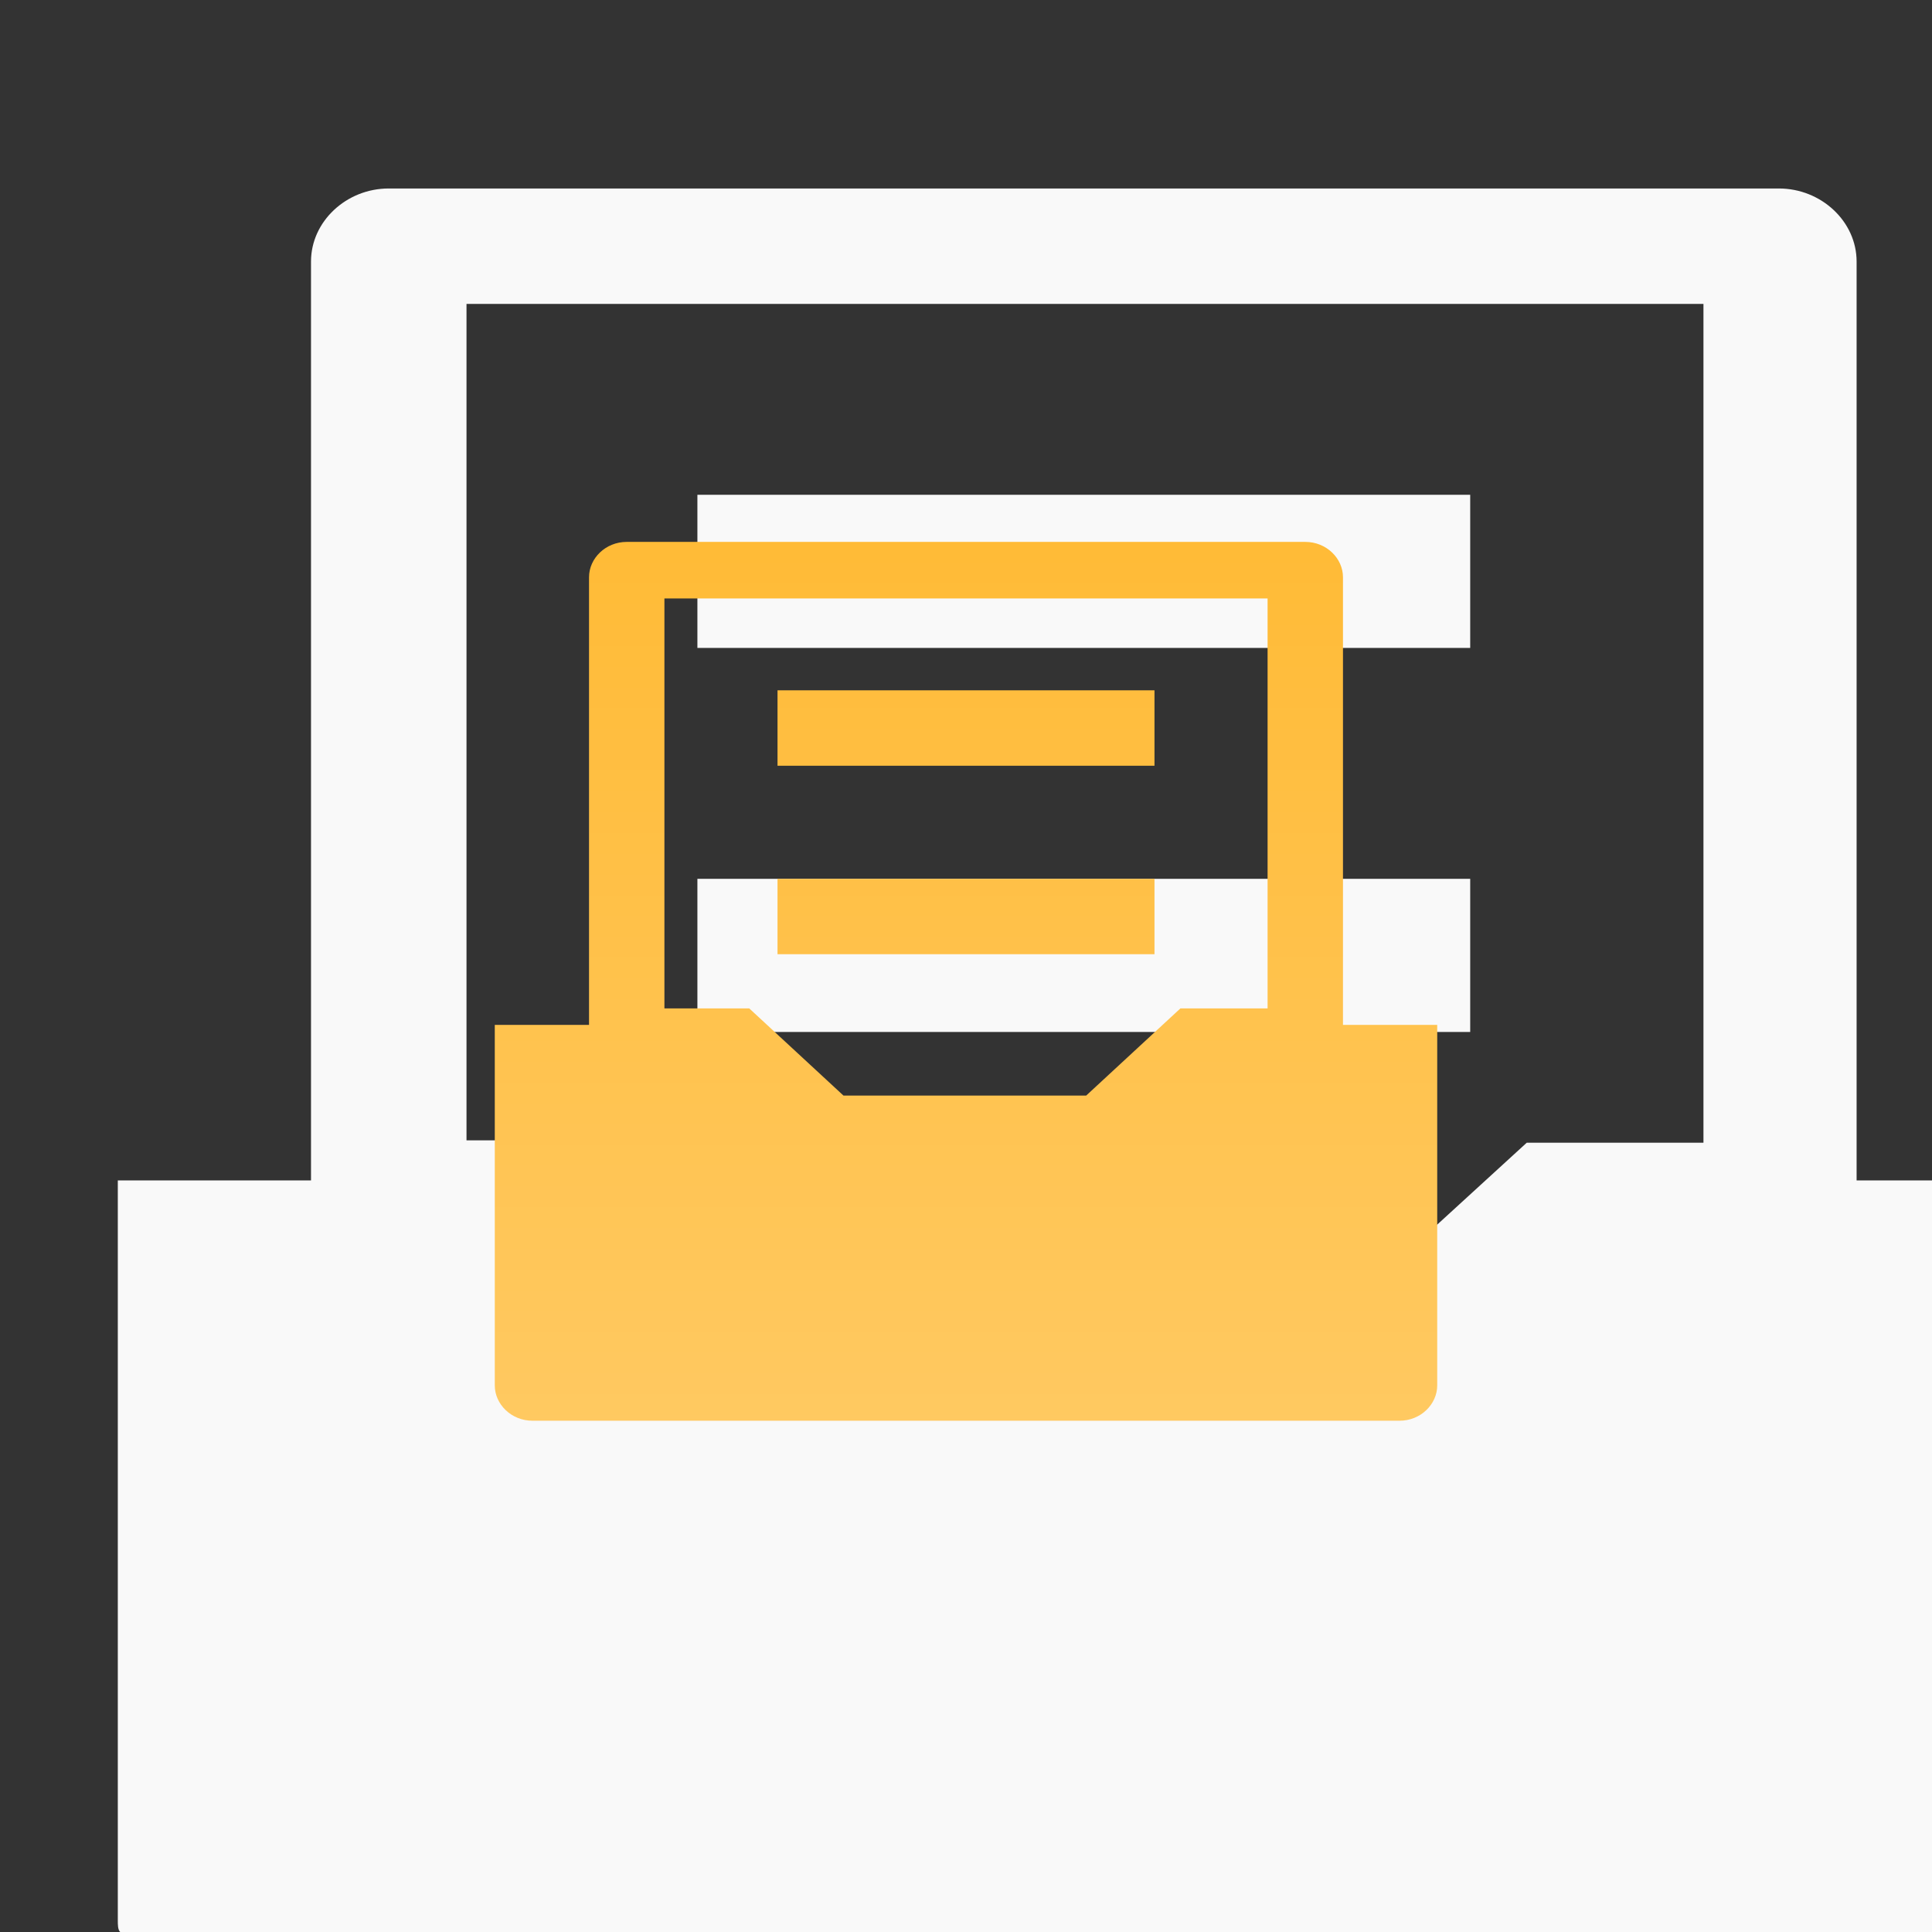 <?xml version="1.0" encoding="utf-8"?>
<!-- Generator: Adobe Illustrator 21.0.0, SVG Export Plug-In . SVG Version: 6.00 Build 0)  -->
<svg version="1.1" id="Layer_1" xmlns="http://www.w3.org/2000/svg" xmlns:xlink="http://www.w3.org/1999/xlink" x="0px" y="0px"
	 viewBox="0 0 82 82" style="enable-background:new 0 0 82 82;" xml:space="preserve">
<rect x="0" y="0" width="82" height="82" fill="#333333" stroke="none"/>
<style type="text/css">
	.st0{fill:#F9F9F9;}
	.st1{fill:url(#Combined-Shape_2_);}
</style>
<title>基本档案类</title>
<desc>Created with Sketch.</desc>
<rect x="29.6" y="21" class="st0" width="32.8" height="6.5"/>
<rect x="29.6" y="37.3" class="st0" width="32.8" height="6.5"/>
<path class="st0" d="M82,50.1h-3.2v-39c0-1.7-1.5-3.1-3.3-3.1h-59c-1.8,0-3.3,1.4-3.3,3.1v39H5v31.4c0,0.2,0,0.4,0.1,0.5H82V50.1z
	 M72.2,48.5h-7.4L56.6,56H35.4l-8.2-7.6h-7.4V12.9h52.5V48.5z"/>
<linearGradient id="Combined-Shape_2_" gradientUnits="userSpaceOnUse" x1="-446.05" y1="529.732" x2="-446.05" y2="528.732" gradientTransform="matrix(40 0 0 -37.333 17883 19799.666)">
	<stop  offset="0" style="stop-color:#FFBB37"/>
	<stop  offset="1" style="stop-color:#FFC961"/>
</linearGradient>
<path id="Combined-Shape_1_" class="st1" d="M57,43.5h4v15.3c0,0.8-0.7,1.5-1.6,1.5H22.6c-0.9,0-1.6-0.7-1.6-1.5V43.5h4v-19
	c0-0.8,0.7-1.5,1.6-1.5h28.8c0.9,0,1.6,0.7,1.6,1.5V43.5z M53.8,42.7V25.4H28.2v17.4h3.6l4,3.7h10.3l4-3.7H53.8z M33,40.5v-3.2h16
	v3.2H33z M33,32.5v-3.2h16v3.2H33z"/>
</svg>
